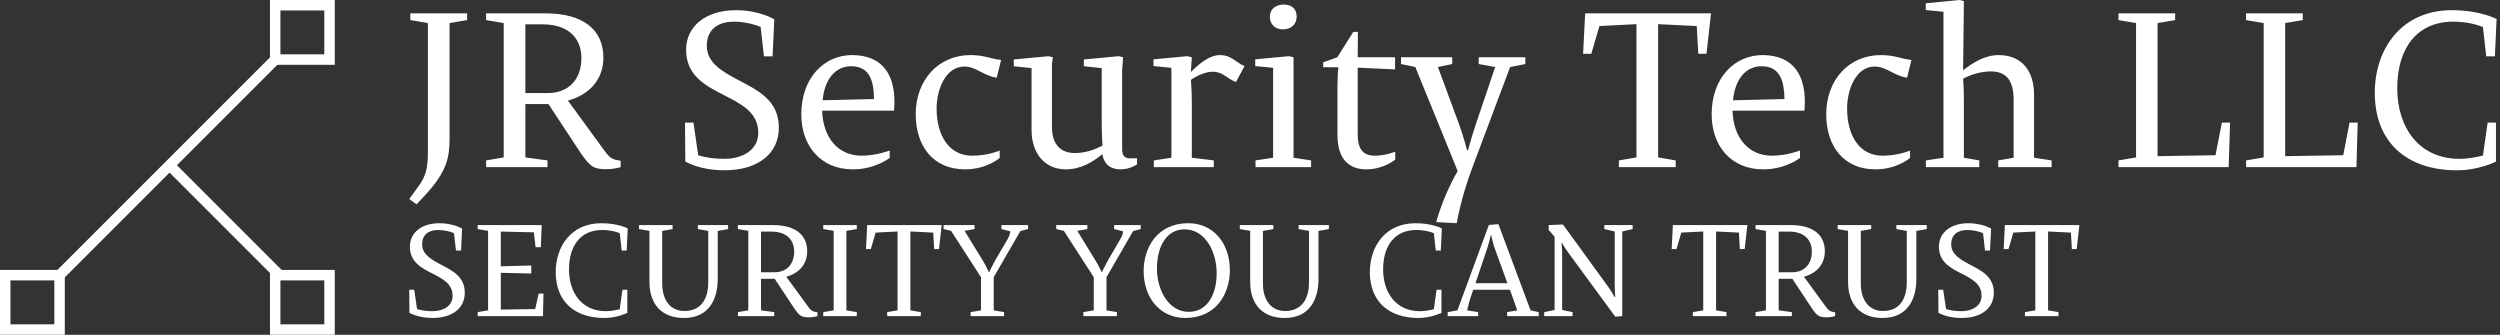 <svg data-v-423bf9ae="" xmlns="http://www.w3.org/2000/svg" viewBox="0 0 672 90" class="iconLeftSlogan"><rect x="0" y="0" width="672" height="90" fill="#333333" stroke="none"/><!----><!----><!----><g data-v-423bf9ae="" id="c35ff3ed-3b07-4e2b-a854-616659e7c7c7" fill="white" transform="matrix(4.219,0,0,4.219,107.89,-14.135)"><path d="M3.07 4.82L4.19 4.63L4.19 4.20L0.57 4.20L0.57 4.63L1.69 4.82L1.69 12.89C1.69 13.89 1.64 14.48 1.09 15.22L0.50 16.03L0.97 16.37C1.75 15.53 2.45 14.83 2.83 13.82C3.02 13.29 3.07 12.80 3.07 12.17ZM7.90 9.98L9.37 9.98L11.42 13.09C12.03 13.97 12.24 14.13 13.06 14.13C13.57 14.13 13.97 14 13.97 14L13.97 13.59C13.44 13.51 13.31 13.45 12.96 12.98L10.61 9.76C12.04 9.37 12.87 8.36 12.87 7.03C12.87 5.26 11.61 4.20 9.18 4.20L5.40 4.20L5.40 4.63L6.52 4.82L6.52 13.38L5.40 13.57L5.40 14L9.31 14L9.31 13.57L7.90 13.38ZM7.90 9.28L7.90 4.90L8.99 4.90C10.75 4.90 11.47 5.89 11.47 7.04C11.47 8.39 10.68 9.28 9.32 9.28ZM20.57 13.47C20.03 13.47 19.43 13.41 18.91 13.24L18.61 11.16L18.07 11.16L18.09 13.64C18.09 13.64 18.98 14.20 20.58 14.20C22.71 14.20 24.05 13.15 24.05 11.48C24.05 9.72 22.68 9.09 21.43 8.43C20.40 7.88 19.46 7.34 19.46 6.27C19.46 5.28 20.10 4.73 21.21 4.73C21.74 4.73 22.41 4.86 22.89 5.07L23.10 6.94L23.65 6.94L23.76 4.58C23.76 4.58 22.82 4.00 21.31 4.00C19.39 4.00 18.14 5.03 18.14 6.52C18.14 8.19 19.40 8.82 20.61 9.44C21.70 10.00 22.74 10.53 22.74 11.82C22.74 12.89 21.76 13.47 20.57 13.47ZM31.39 10.40C31.58 8.13 30.66 6.86 28.71 6.86C26.95 6.86 25.48 8.30 25.48 10.63C25.48 12.67 26.74 14.14 28.76 14.14C30.21 14.14 31.11 13.41 31.11 13.41L31.11 12.94C31.11 12.94 30.27 13.27 29.32 13.27C27.79 13.27 26.85 12.07 26.81 10.40ZM28.66 7.57C29.86 7.57 30.10 8.55 30.11 9.66L26.84 9.74C26.96 8.41 27.64 7.57 28.66 7.57ZM35.87 7.59C36.61 7.59 37.11 8.19 37.93 8.30L38.21 7.17C37.55 7.10 37.14 6.86 36.27 6.86C34.19 6.86 32.77 8.47 32.77 10.63C32.77 12.67 33.89 14.14 35.91 14.14C37.31 14.14 38.12 13.41 38.12 13.41L38.12 12.94C38.12 12.94 37.38 13.27 36.37 13.27C34.90 13.27 34.10 12.00 34.10 10.26C34.10 9.04 34.68 7.59 35.87 7.59ZM45.92 7.83L45.98 7L45.70 6.93L43.48 7.14L43.48 7.57L44.62 7.69L44.62 11.21C44.62 11.90 44.67 12.63 44.67 12.63C44.17 12.88 43.61 13.10 42.90 13.10C41.80 13.10 41.45 12.29 41.45 11.48L41.45 7.41L41.51 7L41.23 6.93L39.02 7.14L39.02 7.57L40.15 7.69L40.15 11.63C40.15 13.12 40.99 14.14 42.32 14.14C43.29 14.14 44.04 13.68 44.66 13.17C44.77 13.86 45.23 14.14 45.81 14.14C46.44 14.14 46.87 13.82 46.87 13.82L46.87 13.44L46.44 13.44C46.02 13.44 45.92 13.19 45.92 12.84ZM50.30 8.44C50.71 8.16 51.23 7.92 51.70 7.92C52.32 7.92 52.57 8.33 53.17 8.58L53.72 7.56C53.14 7.32 52.88 6.86 52.16 6.86C51.46 6.86 50.79 7.45 50.30 7.94L50.36 7L50.08 6.93L47.92 7.13L47.92 7.56L49.06 7.67L49.06 13.40L47.94 13.57L47.94 14L51.76 14L51.76 13.57L50.36 13.40L50.36 9.84C50.36 9.09 50.30 8.44 50.30 8.44ZM56.15 5.22C56.69 5.22 57.04 4.91 57.04 4.40C57.04 3.93 56.73 3.64 56.22 3.64C55.71 3.64 55.33 3.93 55.33 4.42C55.33 4.90 55.68 5.22 56.15 5.22ZM56.56 6.93L54.40 7.13L54.40 7.56L55.54 7.67L55.54 13.40L54.42 13.57L54.42 14L57.96 14L57.96 13.57L56.84 13.40L56.84 7ZM58.73 7.63L59.70 7.64C59.67 7.81 59.64 8.37 59.64 8.78L59.64 11.94C59.64 13.51 60.38 14.14 61.49 14.14C62.58 14.14 63.32 13.52 63.32 13.52L63.32 13.01C63.32 13.01 62.73 13.27 62.01 13.27C61.25 13.27 60.93 12.81 60.93 11.93L60.93 7.66L63.31 7.77L63.31 7L60.93 7L60.94 5.38L60.65 5.38L59.63 7L58.73 7.32ZM65.93 17.50L67.24 17.57C67.24 17.57 67.49 15.99 68.24 14.01L70.64 7.62L71.61 7.43L71.61 7L68.64 7L68.64 7.43L69.69 7.62L68.43 11.34C68.15 12.18 67.96 12.92 67.96 12.92L67.90 12.92C67.90 12.92 67.70 12.15 67.40 11.30L66.04 7.62L66.95 7.43L66.95 7L63.69 7L63.69 7.43L64.60 7.62L67.30 14.25C66.37 15.83 65.93 17.50 65.93 17.50ZM75.42 4.20L75.29 6.78L75.81 6.78L76.33 5.01L78.69 4.89L78.69 13.38L77.57 13.57L77.57 14L81.19 14L81.19 13.57L80.07 13.38L80.07 4.89L82.53 5.01L82.63 6.78L83.15 6.78L83.44 4.20ZM89.39 10.40C89.59 8.13 88.66 6.86 86.72 6.86C84.95 6.86 83.48 8.30 83.48 10.63C83.48 12.67 84.74 14.14 86.76 14.14C88.21 14.14 89.11 13.41 89.11 13.41L89.11 12.94C89.11 12.94 88.27 13.27 87.32 13.27C85.79 13.27 84.85 12.07 84.81 10.40ZM86.66 7.57C87.86 7.57 88.10 8.55 88.12 9.66L84.84 9.74C84.97 8.41 85.64 7.57 86.66 7.57ZM93.87 7.59C94.61 7.59 95.12 8.19 95.93 8.30L96.21 7.17C95.55 7.10 95.14 6.86 94.28 6.86C92.19 6.86 90.78 8.47 90.78 10.63C90.78 12.67 91.90 14.14 93.91 14.14C95.31 14.14 96.12 13.41 96.12 13.41L96.12 12.94C96.12 12.94 95.38 13.27 94.37 13.27C92.90 13.27 92.11 12.00 92.11 10.26C92.11 9.04 92.68 7.59 93.87 7.59ZM99.55 3.42L99.27 3.35L97.12 3.56L97.12 3.99L98.25 4.10L98.25 13.40L97.13 13.57L97.13 14L100.53 14L100.53 13.57L99.55 13.40L99.55 9.70C99.55 8.95 99.50 8.37 99.50 8.37C99.50 8.37 100.27 7.90 101.28 7.90C102.28 7.90 102.72 8.53 102.72 9.69L102.72 13.40L101.74 13.57L101.74 14L105.14 14L105.14 13.57L104.02 13.40L104.02 9.37C104.02 7.88 103.24 6.86 101.77 6.86C100.88 6.86 100.13 7.34 99.50 7.83ZM111.89 4.82L113.01 4.63L113.01 4.20L109.40 4.20L109.40 4.63L110.52 4.82L110.52 13.38L109.40 13.57L109.40 14L116.42 14L116.51 11.16L115.99 11.16L115.58 13.24L111.89 13.30ZM120.02 4.82L121.14 4.63L121.14 4.20L117.53 4.20L117.53 4.63L118.65 4.82L118.65 13.38L117.53 13.57L117.53 14L124.56 14L124.64 11.16L124.12 11.16L123.72 13.24L120.02 13.30ZM131.12 13.47C128.58 13.47 127.16 11.51 127.16 8.97C127.16 6.43 128.41 4.73 130.73 4.73C131.68 4.73 132.34 4.96 132.62 5.07L132.83 6.94L133.38 6.94L133.49 4.56C133.49 4.56 132.45 4.00 130.63 4.00C127.46 4.00 125.73 6.43 125.73 9.27C125.73 12.39 127.74 14.20 130.97 14.20C132.36 14.20 133.45 13.65 133.45 13.65L133.45 11.16L132.92 11.16L132.62 13.26C132.30 13.34 131.73 13.47 131.12 13.47Z"></path></g><!----><g data-v-423bf9ae="" id="23fd3fc8-40c4-4f9b-81fc-edddaf780840" transform="matrix(2.812,0,0,2.812,0,0)" stroke="none" fill="white"><path d="M15.965 16.258l.707-.707 10.39 10.39-.707.707z"></path><path d="M4.935 26.357L26.018 5.274l.707.707L5.642 27.065z"></path><path d="M31 1v4.194h-4.194V1H31m1-1h-6.194v6.194H32V0zM31 26.806V31h-4.194v-4.194H31m1-1h-6.194V32H32v-6.194zM5.194 26.806V31H1v-4.194h4.194m1-1H0V32h6.194v-6.194z"></path></g><!----><g data-v-423bf9ae="" id="ff0a7ac9-3635-4379-9b3c-88331e3418f0" fill="white" transform="matrix(2.497,0,0,2.497,107.878,50.013)"><path d="M3.35 13.47C2.81 13.47 2.21 13.41 1.69 13.24L1.39 11.16L0.85 11.16L0.87 13.64C0.87 13.64 1.76 14.20 3.36 14.20C5.49 14.20 6.83 13.15 6.83 11.48C6.83 9.72 5.46 9.09 4.21 8.43C3.18 7.88 2.24 7.34 2.24 6.27C2.24 5.28 2.88 4.73 3.99 4.73C4.52 4.73 5.19 4.86 5.67 5.07L5.88 6.94L6.43 6.94L6.54 4.58C6.54 4.58 5.60 4.00 4.09 4.00C2.17 4.00 0.92 5.03 0.92 6.52C0.92 8.19 2.18 8.82 3.39 9.44C4.48 10.00 5.52 10.53 5.52 11.82C5.52 12.89 4.54 13.47 3.35 13.47ZM10.71 9.34L13.99 9.41L13.99 8.55L10.71 8.64L10.71 4.90L14.27 4.98L14.45 6.58L15.02 6.58L15.11 4.20L8.22 4.20L8.22 4.63L9.34 4.82L9.34 13.38L8.22 13.57L8.22 14L15.25 14L15.30 11.58L14.78 11.58L14.41 13.24L10.71 13.30ZM22.01 13.47C19.46 13.47 18.05 11.51 18.05 8.97C18.05 6.43 19.29 4.73 21.62 4.73C22.57 4.73 23.23 4.96 23.51 5.07L23.72 6.94L24.26 6.94L24.37 4.56C24.37 4.56 23.34 4.00 21.52 4.00C18.34 4.00 16.62 6.43 16.62 9.27C16.62 12.39 18.62 14.20 21.85 14.20C23.24 14.20 24.33 13.65 24.33 13.65L24.33 11.16L23.80 11.16L23.51 13.26C23.18 13.34 22.61 13.47 22.01 13.47ZM34.06 4.83L35.18 4.63L35.18 4.20L31.92 4.20L31.92 4.63L33.04 4.83L33.04 10.35C33.04 12.21 32.21 13.45 30.48 13.45C28.95 13.45 28.08 12.26 28.08 10.49L28.08 4.83L29.20 4.63L29.20 4.20L25.59 4.20L25.59 4.63L26.71 4.82L26.71 10.32C26.71 12.73 28.04 14.20 30.42 14.20C33.26 14.20 34.06 11.97 34.06 10.02ZM38.72 9.98L40.19 9.98L42.25 13.09C42.85 13.97 43.06 14.13 43.89 14.13C44.39 14.13 44.80 14 44.80 14L44.80 13.59C44.27 13.51 44.14 13.45 43.79 12.98L41.44 9.76C42.87 9.37 43.69 8.36 43.69 7.03C43.69 5.26 42.43 4.20 40.01 4.20L36.23 4.20L36.23 4.63L37.35 4.82L37.35 13.38L36.23 13.57L36.23 14L40.14 14L40.14 13.57L38.72 13.38ZM38.72 9.28L38.72 4.90L39.82 4.90C41.58 4.90 42.29 5.89 42.29 7.04C42.29 8.39 41.51 9.28 40.15 9.28ZM47.91 4.82L49.03 4.63L49.03 4.20L45.42 4.20L45.42 4.63L46.54 4.82L46.54 13.38L45.42 13.57L45.42 14L49.03 14L49.03 13.57L47.91 13.38ZM50.15 4.20L50.02 6.78L50.54 6.78L51.06 5.01L53.42 4.89L53.42 13.38L52.30 13.57L52.30 14L55.92 14L55.92 13.57L54.80 13.38L54.80 4.89L57.26 5.01L57.36 6.78L57.88 6.78L58.17 4.20ZM63.77 9.81L66.64 4.84L67.47 4.63L67.47 4.20L64.60 4.20L64.60 4.63L65.55 4.87C65.55 5.15 65.41 5.45 65.23 5.78L63.92 8.01C63.53 8.72 63.29 9.25 63.29 9.25L63.24 9.25C63.24 9.25 62.94 8.60 62.64 8.09L60.63 4.82L61.71 4.63L61.71 4.20L58.37 4.20L58.37 4.63L59.18 4.82L62.40 9.81L62.40 13.38L61.28 13.57L61.28 14L64.89 14L64.89 13.57L63.77 13.38ZM75.91 9.81L78.78 4.84L79.60 4.63L79.60 4.20L76.73 4.20L76.73 4.63L77.69 4.87C77.69 5.15 77.55 5.45 77.36 5.78L76.06 8.01C75.67 8.72 75.43 9.25 75.43 9.25L75.38 9.25C75.38 9.25 75.08 8.60 74.77 8.09L72.77 4.82L73.85 4.63L73.85 4.20L70.50 4.20L70.50 4.63L71.32 4.82L74.54 9.81L74.54 13.38L73.42 13.57L73.42 14L77.03 14L77.03 13.57L75.91 13.38ZM84.76 13.54C82.56 13.54 81.34 11.13 81.34 8.90C81.34 6.52 82.35 4.66 84.32 4.66C86.55 4.66 87.77 7.07 87.77 9.39C87.77 11.68 86.76 13.54 84.76 13.54ZM84.39 14.20C87.74 14.20 89.19 11.56 89.19 9.06C89.19 6.12 87.39 4.00 84.71 4.00C81.37 4.00 79.91 6.64 79.91 9.14C79.91 12.08 81.72 14.20 84.39 14.20ZM98.73 4.83L99.85 4.63L99.85 4.20L96.59 4.20L96.59 4.63L97.71 4.83L97.71 10.35C97.71 12.21 96.88 13.45 95.14 13.45C93.62 13.45 92.75 12.26 92.75 10.49L92.75 4.83L93.87 4.63L93.87 4.20L90.26 4.20L90.26 4.63L91.38 4.82L91.38 10.32C91.38 12.73 92.71 14.20 95.09 14.20C97.93 14.20 98.73 11.97 98.73 10.02ZM109.65 13.47C107.10 13.47 105.69 11.51 105.69 8.97C105.69 6.43 106.93 4.73 109.26 4.73C110.21 4.73 110.87 4.96 111.15 5.07L111.36 6.94L111.90 6.94L112.01 4.56C112.01 4.56 110.98 4.00 109.16 4.00C105.98 4.00 104.26 6.43 104.26 9.27C104.26 12.39 106.26 14.20 109.49 14.20C110.88 14.20 111.97 13.65 111.97 13.65L111.97 11.16L111.44 11.16L111.15 13.26C110.82 13.34 110.25 13.47 109.65 13.47ZM115.39 11.16L119.34 11.16L120.13 13.38L119.04 13.57L119.04 14L122.44 14L122.44 13.57L121.56 13.38L118.10 4.10L117.07 4.19L113.69 13.38L112.64 13.57L112.64 14L115.92 14L115.92 13.57L114.74 13.38C114.80 13.08 114.95 12.43 115.16 11.83ZM117.33 5.28C117.33 5.28 117.46 6.03 117.71 6.73L119.07 10.46L115.63 10.46L116.90 6.69C117.12 6.03 117.28 5.28 117.28 5.28ZM130.62 10.72C130.62 11.30 130.68 11.94 130.68 11.94L130.62 11.96C130.62 11.96 130.28 11.34 129.93 10.86L125.05 4.14L123.51 4.20L123.51 4.72L124.15 5.46L124.15 13.34L123.03 13.57L123.03 14L126.08 14L126.08 13.57L124.96 13.34L124.96 7.39C124.96 6.75 124.89 6.13 124.89 6.13L124.94 6.12C124.94 6.12 125.26 6.68 125.66 7.22L130.68 14.06L131.43 14L131.43 4.89L132.55 4.63L132.55 4.20L129.50 4.20L129.50 4.63L130.62 4.89ZM136.88 4.20L136.75 6.78L137.27 6.78L137.79 5.01L140.15 4.89L140.15 13.38L139.03 13.57L139.03 14L142.65 14L142.65 13.57L141.53 13.38L141.53 4.89L143.99 5.01L144.09 6.78L144.61 6.78L144.90 4.20ZM148.27 9.98L149.74 9.98L151.80 13.09C152.40 13.97 152.61 14.13 153.44 14.13C153.94 14.13 154.35 14 154.35 14L154.35 13.59C153.82 13.51 153.69 13.45 153.34 12.98L150.99 9.76C152.42 9.37 153.24 8.36 153.24 7.03C153.24 5.26 151.98 4.20 149.56 4.20L145.78 4.20L145.78 4.63L146.90 4.82L146.90 13.38L145.78 13.57L145.78 14L149.69 14L149.69 13.57L148.27 13.38ZM148.27 9.28L148.27 4.90L149.37 4.90C151.13 4.90 151.84 5.89 151.84 7.04C151.84 8.39 151.06 9.28 149.70 9.28ZM163.09 4.83L164.21 4.63L164.21 4.20L160.94 4.20L160.94 4.63L162.06 4.83L162.06 10.35C162.06 12.21 161.24 13.45 159.50 13.45C157.98 13.45 157.11 12.26 157.11 10.49L157.11 4.83L158.23 4.63L158.23 4.20L154.62 4.20L154.62 4.63L155.74 4.82L155.74 10.32C155.74 12.73 157.07 14.20 159.45 14.20C162.29 14.20 163.09 11.97 163.09 10.02ZM167.94 13.47C167.41 13.47 166.81 13.41 166.29 13.24L165.98 11.16L165.45 11.16L165.47 13.64C165.47 13.64 166.36 14.20 167.96 14.20C170.09 14.20 171.43 13.15 171.43 11.48C171.43 9.72 170.06 9.09 168.81 8.43C167.78 7.88 166.84 7.34 166.84 6.27C166.84 5.28 167.48 4.73 168.59 4.73C169.12 4.73 169.79 4.86 170.27 5.07L170.48 6.94L171.02 6.94L171.14 4.58C171.14 4.58 170.20 4.00 168.69 4.00C166.77 4.00 165.52 5.03 165.52 6.52C165.52 8.19 166.78 8.82 167.99 9.44C169.08 10.00 170.11 10.53 170.11 11.82C170.11 12.89 169.13 13.47 167.94 13.47ZM172.62 4.20L172.49 6.78L173.01 6.78L173.53 5.01L175.90 4.89L175.90 13.38L174.78 13.57L174.78 14L178.39 14L178.39 13.57L177.27 13.38L177.27 4.89L179.73 5.01L179.83 6.78L180.35 6.78L180.64 4.20Z"></path></g></svg>